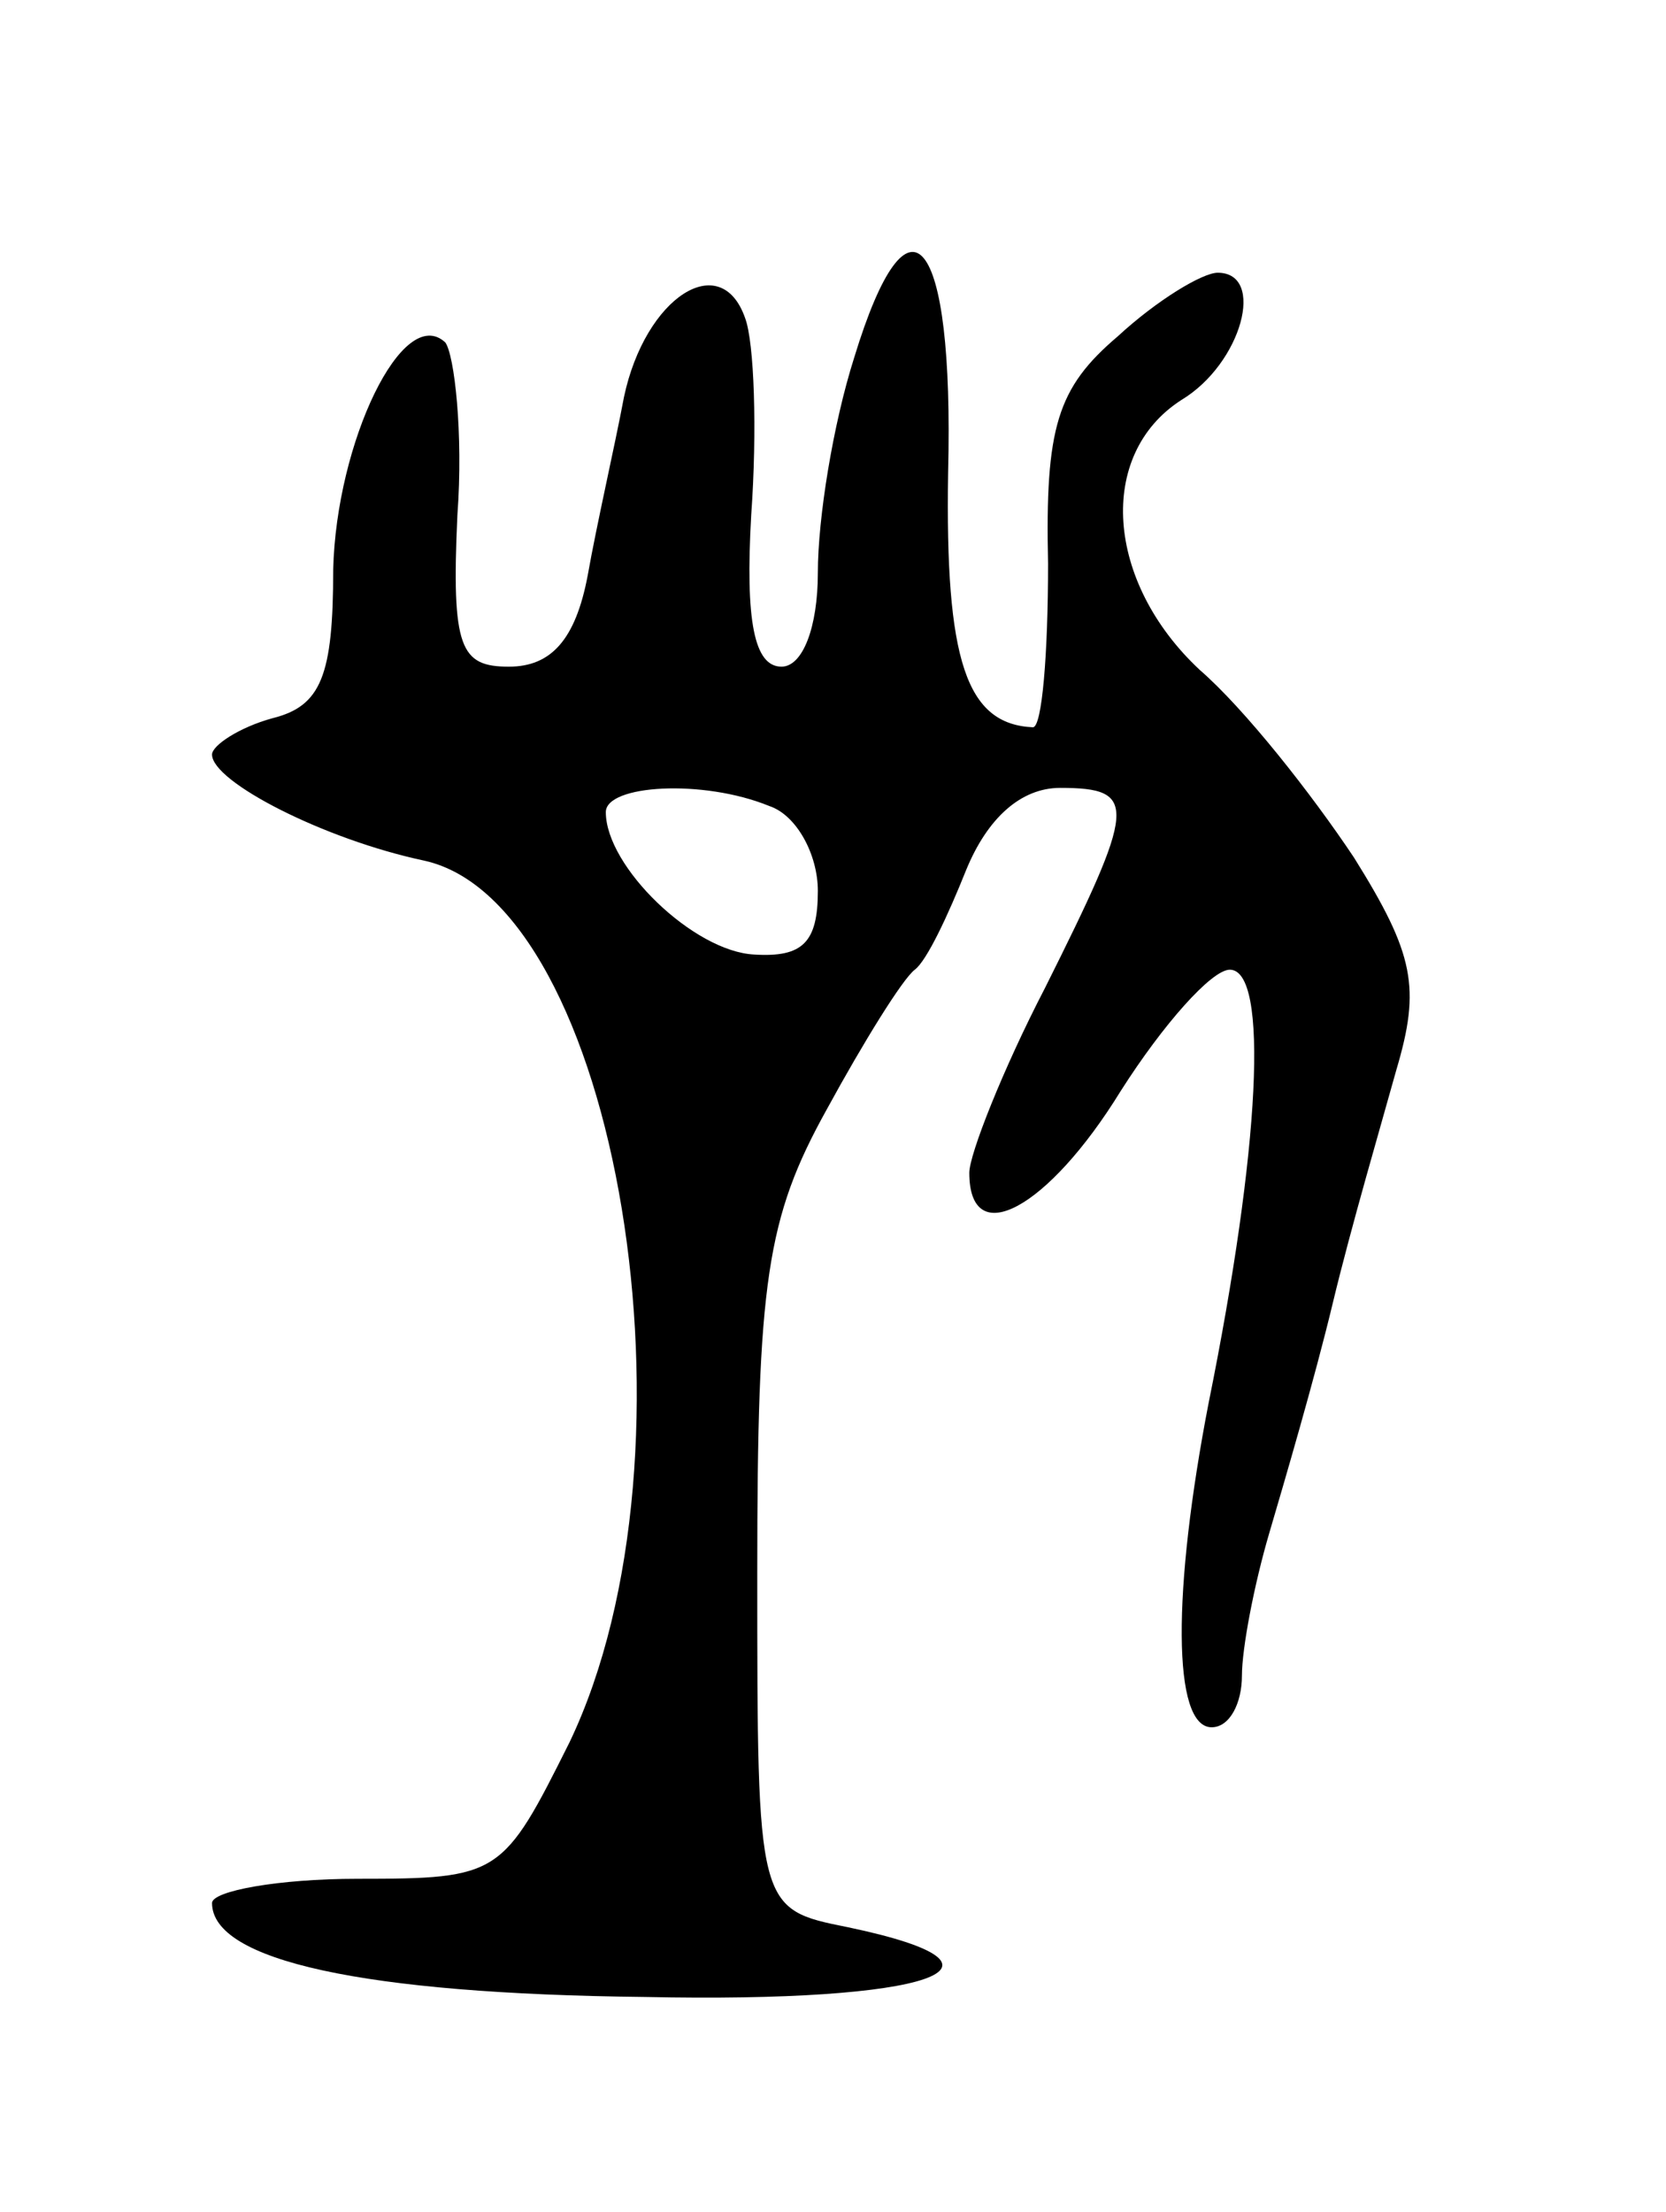 <svg version="1.0" xmlns="http://www.w3.org/2000/svg"
 width="55pt" height="73pt" viewBox="0 0 55 73"
 preserveAspectRatio="xMidYMid meet">
<g transform="translate(0,73) scale(0.1,-0.1)"
fill="#000000" stroke="none">
<path d="M282 612 c-7 -22 -12 -53 -12 -71 0 -18 -5 -31 -12 -31 -9 0 -12 15
-10 50 2 28 1 57 -2 65 -8 23 -33 7 -40 -26 -3 -16 -9 -42 -12 -59 -4 -21 -12
-30 -26 -30 -16 0 -19 6 -17 50 2 27 -1 53 -4 57 -14 13 -36 -33 -37 -75 0
-35 -4 -45 -20 -49 -11 -3 -20 -9 -20 -12 0 -9 37 -28 70 -35 64 -14 94 -195
48 -291 -22 -44 -23 -45 -70 -45 -26 0 -48 -4 -48 -8 0 -19 50 -30 143 -31 94
-2 129 10 67 23 -30 6 -30 6 -30 117 0 96 3 117 23 153 12 22 25 43 29 46 4 3
11 18 17 33 7 17 18 27 31 27 26 0 25 -6 -5 -66 -14 -27 -25 -55 -25 -61 0
-26 26 -12 50 27 14 22 30 40 36 40 13 0 10 -59 -7 -143 -12 -62 -12 -107 1
-107 6 0 10 8 10 17 0 9 4 30 9 47 5 17 15 51 21 76 6 25 16 59 21 77 8 27 6
38 -14 70 -14 21 -36 49 -51 62 -31 29 -34 71 -6 89 20 12 28 42 12 42 -5 0
-20 -9 -33 -21 -20 -17 -24 -30 -23 -75 0 -30 -2 -54 -5 -54 -22 1 -29 22 -28
84 2 79 -13 97 -31 38z m-28 -148 c9 -3 16 -16 16 -28 0 -17 -5 -22 -21 -21
-20 1 -49 29 -49 47 0 9 32 11 54 2z"/>
</g>
</svg>
